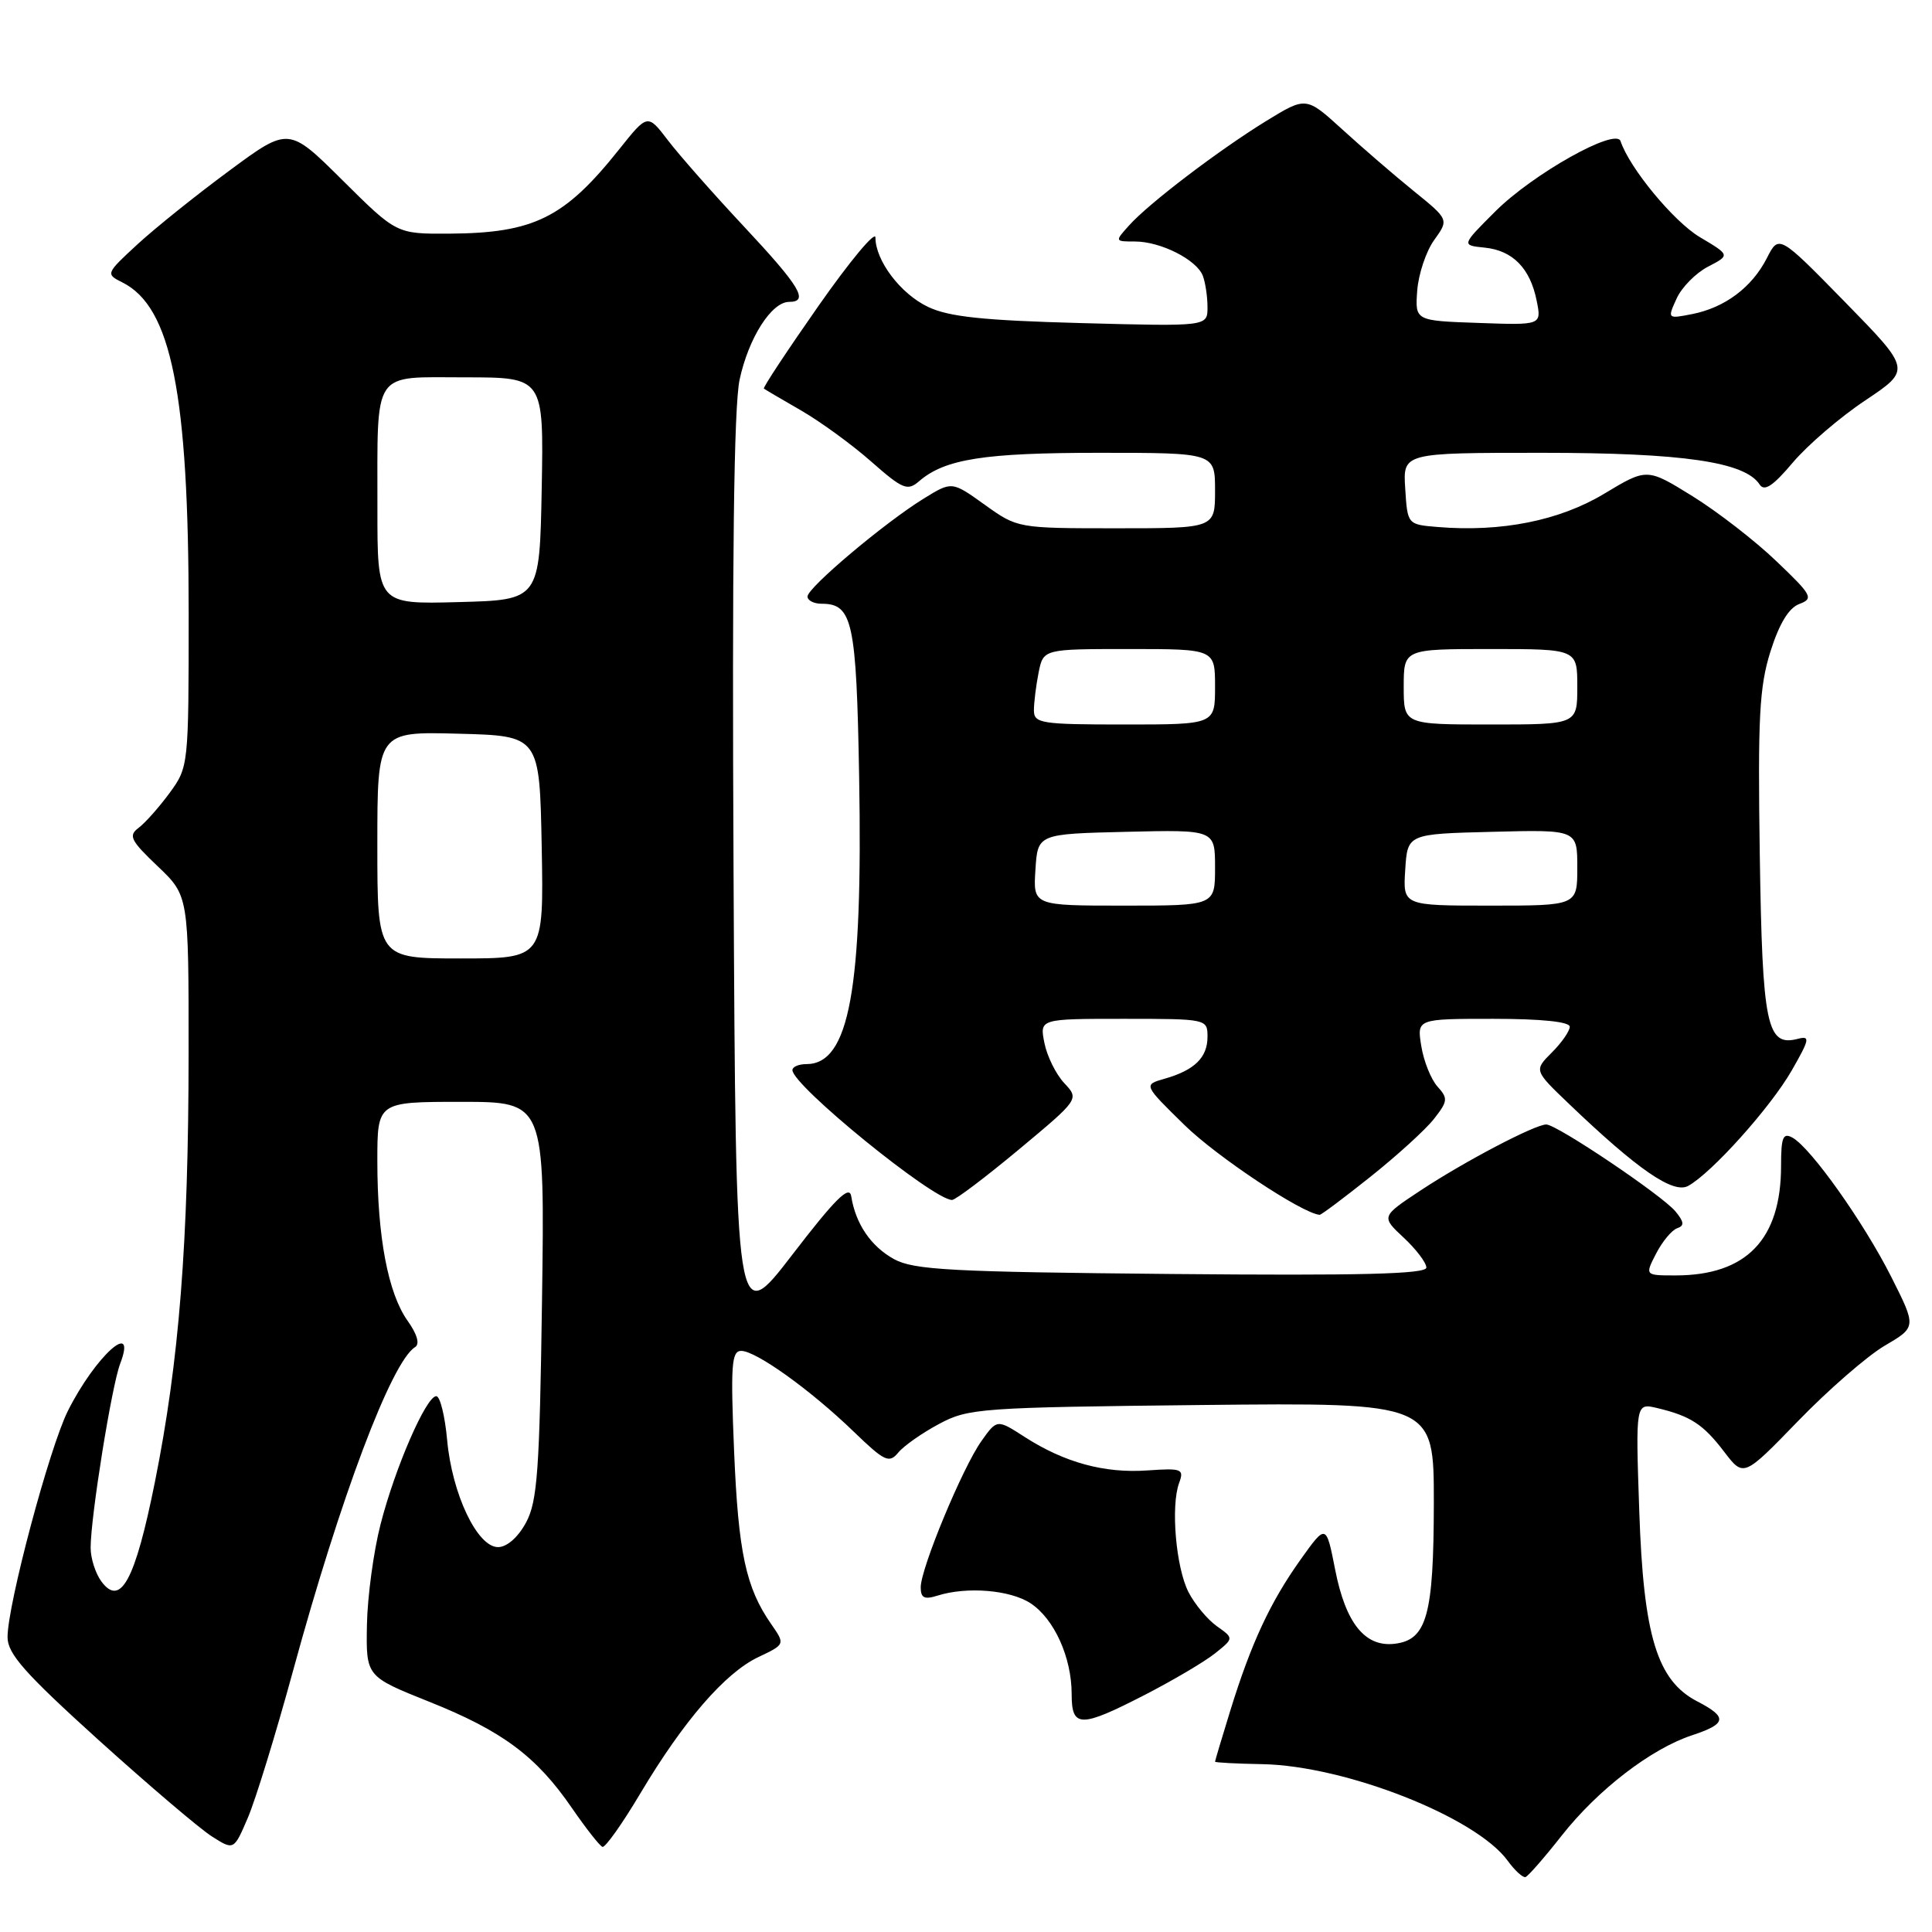 <?xml version="1.0" encoding="UTF-8" standalone="no"?>
<!DOCTYPE svg PUBLIC "-//W3C//DTD SVG 1.1//EN" "http://www.w3.org/Graphics/SVG/1.1/DTD/svg11.dtd" >
<svg xmlns="http://www.w3.org/2000/svg" xmlns:xlink="http://www.w3.org/1999/xlink" version="1.1" viewBox="0 0 256 256">
 <g >
 <path fill="currentColor"
d=" M 206.93 243.23 C 211.71 237.16 218.76 231.73 224.21 229.93 C 228.81 228.41 228.94 227.54 224.91 225.45 C 219.57 222.69 217.77 216.79 217.21 200.20 C 216.72 185.89 216.72 185.89 219.61 186.58 C 224.03 187.64 225.69 188.73 228.48 192.39 C 231.04 195.74 231.04 195.74 238.27 188.28 C 242.25 184.17 247.40 179.69 249.72 178.32 C 253.95 175.84 253.95 175.84 250.59 169.17 C 246.96 161.98 239.97 152.12 237.52 150.75 C 236.26 150.05 236.00 150.68 236.00 154.48 C 236.00 164.23 231.41 169.00 222.01 169.00 C 217.95 169.00 217.95 169.00 219.45 166.09 C 220.28 164.49 221.53 162.99 222.23 162.75 C 223.21 162.42 223.16 161.92 222.01 160.52 C 220.25 158.39 206.29 149.00 204.89 149.00 C 203.39 149.00 194.03 153.91 188.25 157.73 C 183.00 161.20 183.00 161.20 186.00 164.00 C 187.65 165.54 189.00 167.32 189.00 167.96 C 189.00 168.82 180.35 169.04 155.25 168.81 C 126.04 168.54 121.09 168.28 118.46 166.84 C 115.40 165.15 113.37 162.17 112.79 158.50 C 112.55 156.99 110.66 158.86 104.99 166.25 C 97.50 175.99 97.50 175.99 97.20 115.74 C 96.99 74.20 97.24 53.89 98.00 50.31 C 99.19 44.77 102.23 40.00 104.57 40.00 C 107.23 40.00 106.02 37.97 98.60 30.04 C 94.53 25.69 89.99 20.54 88.51 18.60 C 85.81 15.06 85.81 15.06 82.05 19.78 C 74.80 28.88 70.76 30.89 59.52 30.96 C 52.55 31.00 52.55 31.00 45.40 23.90 C 38.25 16.80 38.25 16.80 30.38 22.62 C 26.04 25.82 20.58 30.20 18.23 32.36 C 14.01 36.25 13.99 36.31 16.21 37.42 C 22.71 40.66 25.00 52.12 25.00 81.35 C 25.00 101.43 24.98 101.64 22.48 105.06 C 21.09 106.95 19.25 109.03 18.37 109.69 C 16.98 110.73 17.30 111.36 20.89 114.78 C 25.00 118.69 25.00 118.69 24.99 139.60 C 24.98 164.63 23.74 180.39 20.52 196.40 C 17.91 209.40 15.98 212.98 13.44 209.56 C 12.65 208.49 12.00 206.47 12.01 205.06 C 12.02 200.95 14.79 183.68 15.92 180.71 C 18.22 174.67 12.64 179.68 9.00 186.94 C 6.55 191.82 1.00 212.62 1.00 216.93 C 1.00 219.14 3.28 221.71 13.08 230.58 C 19.73 236.58 26.48 242.33 28.08 243.34 C 30.99 245.19 30.99 245.19 32.85 240.84 C 33.87 238.46 36.56 229.70 38.83 221.39 C 45.11 198.38 51.88 180.43 55.00 178.50 C 55.65 178.10 55.29 176.81 54.01 175.01 C 51.42 171.38 50.00 163.86 50.00 153.86 C 50.00 146.00 50.00 146.00 61.10 146.00 C 72.19 146.00 72.19 146.00 71.82 172.25 C 71.50 194.89 71.21 198.95 69.70 201.75 C 68.64 203.71 67.17 205.00 65.99 205.00 C 63.24 205.00 59.90 197.97 59.25 190.82 C 58.96 187.62 58.31 185.00 57.81 185.00 C 56.47 185.00 52.34 194.49 50.42 202.00 C 49.50 205.57 48.69 211.57 48.62 215.32 C 48.50 222.14 48.50 222.14 56.85 225.48 C 66.57 229.36 71.08 232.72 75.78 239.57 C 77.65 242.28 79.47 244.60 79.83 244.72 C 80.20 244.84 82.47 241.64 84.87 237.60 C 90.58 228.02 96.08 221.66 100.49 219.57 C 104.05 217.88 104.05 217.88 102.18 215.19 C 98.83 210.38 97.83 205.72 97.27 192.25 C 96.80 180.92 96.93 179.00 98.21 179.00 C 100.18 179.00 107.39 184.17 113.09 189.67 C 117.21 193.65 117.81 193.94 119.02 192.48 C 119.76 191.58 122.20 189.87 124.43 188.68 C 128.31 186.60 129.91 186.49 159.25 186.17 C 190.00 185.85 190.00 185.85 189.99 199.17 C 189.97 214.07 189.06 217.31 184.79 217.81 C 180.87 218.27 178.31 215.09 176.92 208.01 C 175.72 201.90 175.72 201.90 172.30 206.70 C 168.30 212.32 165.77 217.76 163.00 226.73 C 161.90 230.29 161.00 233.31 161.00 233.43 C 161.00 233.55 163.81 233.70 167.25 233.76 C 178.25 233.96 195.55 240.76 199.77 246.55 C 200.72 247.86 201.79 248.83 202.14 248.72 C 202.49 248.60 204.65 246.13 206.93 243.23 Z  M 151.77 224.54 C 155.47 222.63 159.62 220.18 161.00 219.08 C 163.50 217.08 163.50 217.08 161.24 215.48 C 160.00 214.60 158.31 212.57 157.49 210.98 C 155.82 207.74 155.11 199.57 156.24 196.50 C 156.92 194.65 156.62 194.52 152.04 194.84 C 146.34 195.24 141.07 193.80 135.80 190.42 C 132.11 188.04 132.11 188.04 130.05 190.94 C 127.55 194.45 122.01 207.79 122.00 210.32 C 122.00 211.74 122.48 211.98 124.22 211.43 C 128.10 210.20 133.85 210.67 136.55 212.44 C 139.68 214.49 142.00 219.61 142.00 224.47 C 142.00 228.97 143.14 228.98 151.77 224.54 Z  M 181.60 155.92 C 185.10 153.13 188.89 149.69 190.00 148.27 C 191.85 145.92 191.89 145.54 190.47 143.97 C 189.62 143.02 188.65 140.62 188.33 138.62 C 187.74 135.00 187.74 135.00 197.87 135.00 C 204.25 135.00 208.00 135.39 208.00 136.05 C 208.00 136.62 206.93 138.16 205.63 139.46 C 203.26 141.83 203.26 141.83 207.88 146.25 C 217.00 154.98 221.71 158.23 223.69 157.14 C 226.80 155.44 234.63 146.71 237.42 141.83 C 239.79 137.70 239.88 137.22 238.23 137.65 C 234.10 138.73 233.52 135.92 233.18 113.28 C 232.91 95.11 233.12 91.03 234.59 86.34 C 235.76 82.64 237.02 80.55 238.42 80.03 C 240.34 79.31 240.12 78.88 235.40 74.38 C 232.60 71.69 227.59 67.81 224.27 65.75 C 218.23 62.01 218.23 62.01 212.55 65.43 C 206.63 68.99 198.92 70.53 190.50 69.83 C 186.50 69.50 186.50 69.50 186.20 64.75 C 185.89 60.00 185.89 60.00 204.29 60.00 C 222.97 60.00 231.22 61.20 233.16 64.20 C 233.79 65.16 234.93 64.40 237.54 61.31 C 239.48 59.01 243.80 55.29 247.15 53.06 C 253.24 48.99 253.24 48.99 244.48 40.03 C 235.71 31.07 235.71 31.07 234.11 34.22 C 232.13 38.09 228.54 40.77 224.21 41.62 C 220.94 42.26 220.93 42.25 222.16 39.56 C 222.83 38.07 224.71 36.17 226.33 35.33 C 229.26 33.81 229.26 33.81 225.22 31.41 C 221.76 29.34 215.92 22.27 214.73 18.70 C 214.12 16.87 203.12 23.04 198.15 28.00 C 193.64 32.50 193.64 32.50 196.71 32.81 C 200.44 33.18 202.76 35.54 203.62 39.86 C 204.27 43.09 204.27 43.09 195.88 42.79 C 187.50 42.50 187.50 42.50 187.79 38.50 C 187.96 36.30 188.97 33.28 190.04 31.80 C 191.99 29.09 191.99 29.09 187.31 25.30 C 184.73 23.21 180.48 19.54 177.85 17.14 C 173.07 12.79 173.07 12.79 167.78 16.03 C 161.45 19.93 152.23 26.94 149.60 29.88 C 147.70 31.99 147.71 32.00 150.39 32.00 C 153.79 32.00 158.56 34.41 159.38 36.54 C 159.72 37.44 160.00 39.31 160.00 40.71 C 160.00 43.26 160.00 43.26 143.25 42.81 C 130.26 42.46 125.71 41.98 122.96 40.66 C 119.32 38.93 116.00 34.53 116.00 31.47 C 116.00 30.53 112.61 34.60 108.47 40.51 C 104.33 46.43 101.06 51.37 101.22 51.49 C 101.37 51.61 103.59 52.92 106.15 54.39 C 108.71 55.87 112.89 58.91 115.44 61.16 C 119.62 64.84 120.25 65.09 121.79 63.76 C 125.20 60.82 130.39 60.00 145.65 60.00 C 161.00 60.00 161.00 60.00 161.00 65.00 C 161.00 70.00 161.00 70.00 147.91 70.00 C 134.85 70.00 134.82 69.99 130.48 66.88 C 126.13 63.76 126.13 63.76 122.39 66.07 C 117.19 69.28 107.00 77.87 107.00 79.04 C 107.00 79.57 107.84 80.00 108.88 80.00 C 112.97 80.00 113.48 82.36 113.84 102.90 C 114.34 131.15 112.53 141.00 106.85 141.00 C 105.83 141.00 105.00 141.36 105.00 141.79 C 105.00 143.83 123.65 159.00 126.15 159.00 C 126.61 159.00 130.59 155.99 135.00 152.32 C 143.01 145.64 143.01 145.64 141.02 143.52 C 139.93 142.36 138.74 139.96 138.39 138.20 C 137.75 135.00 137.75 135.00 148.88 135.00 C 159.92 135.00 160.00 135.02 160.00 137.38 C 160.00 140.13 158.28 141.81 154.31 142.94 C 151.50 143.74 151.50 143.74 157.00 149.12 C 161.28 153.30 172.57 160.80 174.86 160.97 C 175.06 160.99 178.09 158.72 181.60 155.92 Z  M 50.00 111.97 C 50.00 96.93 50.00 96.93 60.75 97.22 C 71.50 97.50 71.50 97.50 71.78 112.25 C 72.05 127.00 72.05 127.00 61.03 127.00 C 50.00 127.00 50.00 127.00 50.00 111.97 Z  M 50.01 67.28 C 50.03 48.75 49.19 50.00 61.64 50.00 C 72.05 50.00 72.05 50.00 71.78 64.75 C 71.50 79.50 71.50 79.50 60.75 79.78 C 50.00 80.07 50.00 80.07 50.01 67.28 Z  M 137.20 115.25 C 137.50 110.50 137.50 110.50 149.25 110.22 C 161.00 109.94 161.00 109.94 161.00 114.97 C 161.00 120.00 161.00 120.00 148.95 120.00 C 136.89 120.00 136.89 120.00 137.20 115.25 Z  M 186.20 115.25 C 186.50 110.50 186.50 110.50 197.75 110.22 C 209.00 109.93 209.00 109.93 209.00 114.97 C 209.00 120.00 209.00 120.00 197.45 120.00 C 185.89 120.00 185.89 120.00 186.20 115.25 Z  M 137.00 94.12 C 137.00 93.09 137.28 90.84 137.62 89.12 C 138.25 86.00 138.25 86.00 149.62 86.00 C 161.00 86.00 161.00 86.00 161.00 91.00 C 161.00 96.00 161.00 96.00 149.00 96.00 C 137.93 96.00 137.00 95.85 137.00 94.12 Z  M 186.00 91.00 C 186.00 86.00 186.00 86.00 197.50 86.00 C 209.00 86.00 209.00 86.00 209.00 91.00 C 209.00 96.00 209.00 96.00 197.50 96.00 C 186.00 96.00 186.00 96.00 186.00 91.00 Z "/>
</g>
</svg>